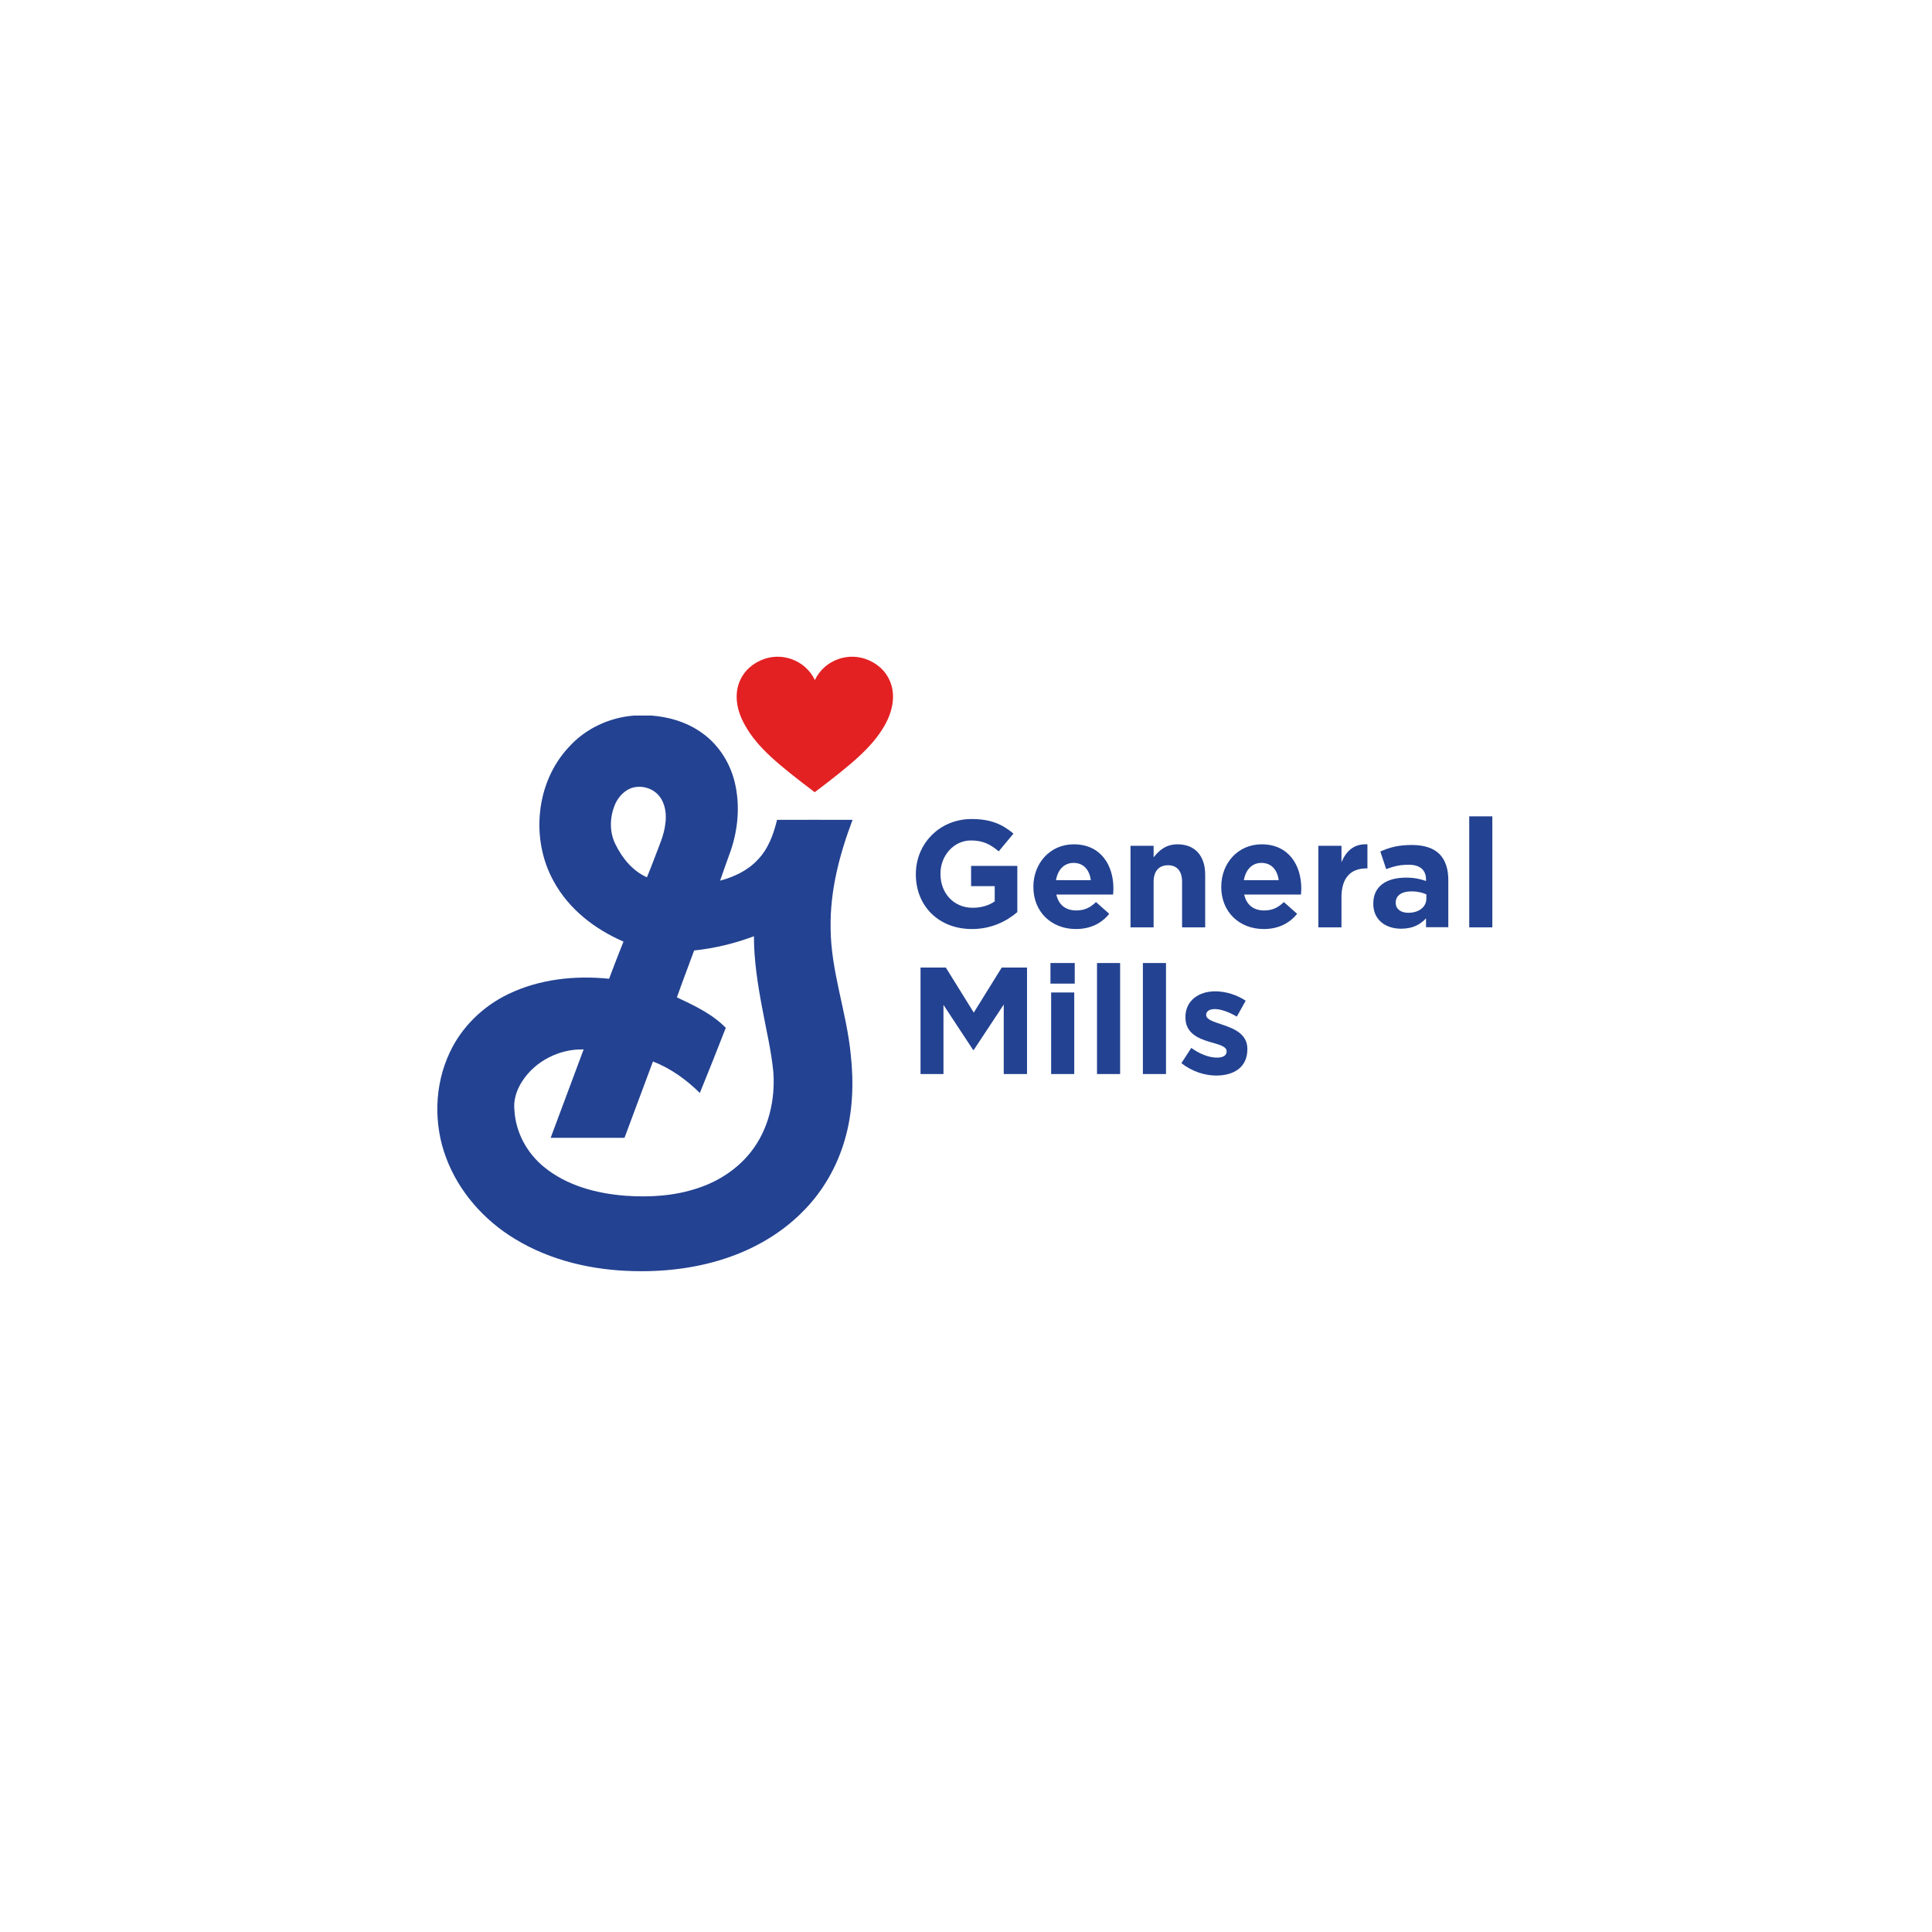 <svg version="1.1" id="svg20633" xmlns="http://www.w3.org/2000/svg" x="0" y="0" viewBox="0 0 450 450" style="enable-background:new 0 0 450 450" xml:space="preserve">
  <style>
    .st0{fill:#234291}
  </style>
  <g id="g40106" transform="matrix(.39 0 0 .39 -39.753 24.744)">
    <path id="path39842" class="st0" d="M480.8 363.9H491c10.2.8 20.4 3.7 28.9 9.5 10.2 6.7 17.5 17.5 20.6 29.4 3.8 14.7 2.2 30.6-3.2 44.7-1.8 5-3.6 10-5.3 15 8.3-2.2 16.4-6 22.3-12.3 6.4-6.5 9.6-15.3 11.7-24 15-.1 30 0 45.1 0-7.8 20.6-13.5 42.4-13.1 64.6.1 25.6 9.5 50 12 75.3 1.9 17.1 1.3 34.8-3.6 51.4-4.5 15.5-12.7 30-24 41.6-11.3 11.8-25.4 20.7-40.5 26.6-19.4 7.6-40.5 10.5-61.2 10-24.8-.5-49.9-6.2-71.2-19.2-18.4-11.1-33.5-28.1-41.1-48.4-7.6-20.1-7.1-43.4 2.1-62.9 7.1-15.3 19.8-27.6 34.9-34.9 18.6-9 39.9-11.3 60.3-9.2 2.8-7.4 5.6-14.8 8.6-22.2-17.2-7.4-32.8-19.5-41.8-36.2-13.8-25-10.6-58.9 9.1-79.9 10-11.2 24.4-17.8 39.2-18.9m-11.3 52.5c-3.4 7.6-3.8 16.7-.1 24.2 4 8.3 10.3 16.1 18.9 19.9 1.7-4 3.2-8.1 4.8-12.2 2.4-6.5 5.4-12.8 6.2-19.8.8-5.7 0-12.1-3.8-16.7-3.9-4.7-10.7-6.5-16.5-4.6-4.3 1.6-7.6 5.2-9.5 9.2m47 87.8c-3.4 9.3-7 18.6-10.3 28 10.4 4.9 21.1 9.9 29.2 18.2-5.1 13-10.2 26-15.5 38.9-8-7.9-17.4-14.7-28-18.8-5.7 15.2-11.3 30.4-17 45.6h-44.1c6.6-17.6 13.1-35.2 19.7-52.8-14.4-.4-29 6.9-36.8 19.2-3.3 5.1-5.3 11.3-4.5 17.5.8 13 7.5 25.2 17.5 33.4 13.7 11.3 31.6 16 49 17.3 14.4 1 29.1.1 42.8-4.5 12.4-4 23.8-11.4 31.9-21.7 10.5-13.3 14.6-30.9 13.4-47.6-1.2-12.8-4.3-25.4-6.6-38-2.7-14.2-5-28.7-5-43.2-11.4 4.3-23.4 7.2-35.7 8.5"/>
    <path id="path39846" d="M588.5 409.7c22.7-17.2 34.2-26.9 41.6-39.6 10.3-17.9 4.1-33.2-9-39.1-12.3-5.6-26.8-.3-32.5 11.7-5.7-12-20.3-17.3-32.5-11.7-13.1 5.9-19.4 21.2-9 39.1 7.2 12.7 18.7 22.4 41.4 39.6" style="fill:#e32123"/>
    <path id="path39848" class="st0" d="M648.9 458.8v-.2c0-18.1 14.1-32.9 33.3-32.9 11.4 0 18.3 3.1 25 8.7l-8.8 10.6c-4.9-4.1-9.3-6.5-16.6-6.5-10.2 0-18.2 9-18.2 19.8v.2c0 11.6 8 20.2 19.2 20.2 5.1 0 9.6-1.3 13.2-3.8v-9.1h-14.1v-12.1h27.6v27.6c-6.5 5.5-15.5 10.1-27.1 10.1-19.9 0-33.5-13.8-33.5-32.6"/>
    <path id="path39850" class="st0" d="M719.1 466.3v-.2c0-13.9 9.9-25.3 24.1-25.3 16.3 0 23.7 12.6 23.7 26.4 0 1.1-.1 2.4-.2 3.6h-33.9c1.4 6.3 5.7 9.5 11.9 9.5 4.6 0 8-1.4 11.8-5l7.9 7c-4.5 5.6-11.1 9.1-19.9 9.1-14.6 0-25.4-10.2-25.4-25.1m34.3-4.1c-.8-6.2-4.4-10.3-10.3-10.3-5.7 0-9.4 4.1-10.5 10.3h20.8"/>
    <path id="path39852" class="st0" d="M777.1 441.7h13.8v6.9c3.2-4.1 7.3-7.8 14.3-7.8 10.4 0 16.5 6.9 16.5 18.1v31.5h-13.8v-27.2c0-6.5-3.1-9.9-8.4-9.9-5.3 0-8.6 3.4-8.6 9.9v27.2h-13.8v-48.7"/>
    <path id="path39854" class="st0" d="M831.3 466.3v-.2c0-13.9 9.9-25.3 24.1-25.3 16.3 0 23.7 12.6 23.7 26.4 0 1.1-.1 2.4-.2 3.6H845c1.4 6.3 5.7 9.5 11.9 9.5 4.6 0 8-1.4 11.8-5l7.9 7c-4.5 5.6-11.1 9.1-19.9 9.1-14.6 0-25.4-10.2-25.4-25.1m34.3-4.1c-.8-6.2-4.4-10.3-10.3-10.3-5.7 0-9.4 4.1-10.5 10.3h20.8"/>
    <path id="path39856" class="st0" d="M889.3 441.7h13.8v9.8c2.8-6.7 7.4-11.1 15.5-10.7v14.4h-.7c-9.2 0-14.8 5.5-14.8 17.2v18h-13.8v-48.7"/>
    <path id="path39858" class="st0" d="M922.1 476.4v-.2c0-10.6 8.1-15.5 19.6-15.5 4.9 0 8.4.8 11.9 2v-.8c0-5.7-3.5-8.9-10.4-8.9-5.3 0-9 1-13.4 2.6l-3.5-10.5c5.4-2.4 10.6-3.9 18.9-3.9 7.5 0 13 2 16.4 5.4 3.6 3.6 5.3 9 5.3 15.5v28.2h-13.3V485c-3.4 3.7-8 6.2-14.7 6.2-9.3.1-16.8-5.2-16.8-14.8m31.7-3.2v-2.5c-2.4-1.1-5.4-1.8-8.8-1.8-5.9 0-9.5 2.4-9.5 6.7v.2c0 3.7 3.1 5.9 7.5 5.9 6.4 0 10.8-3.5 10.8-8.5"/>
    <path id="path39860" class="st0" d="M979.4 490.4h13.8v-66.3h-13.8v66.3z"/>
    <path id="path39862" class="st0" d="M651.7 514.4h15.1l16.7 26.9 16.7-26.9h15.1V578h-13.9v-41.5l-17.9 27.1h-.4l-17.7-26.9V578h-13.7v-63.6"/>
    <path id="path39864" class="st0" d="M729.3 511.7h14.5V524h-14.5v-12.3zm.4 17.6h13.8V578h-13.8v-48.7z"/>
    <path id="path39866" class="st0" d="M757.1 578h13.8v-66.3h-13.8V578z"/>
    <path id="path39868" class="st0" d="M784.5 578h13.8v-66.3h-13.8V578z"/>
    <path id="path39870" class="st0" d="m807.5 571.5 5.9-9.1c5.3 3.8 10.8 5.8 15.3 5.8 4 0 5.8-1.5 5.8-3.6v-.2c0-3-4.7-4-10.1-5.6-6.8-2-14.5-5.2-14.5-14.6v-.2c0-9.9 8-15.4 17.8-15.4 6.2 0 12.9 2.1 18.2 5.6l-5.3 9.5c-4.8-2.8-9.6-4.5-13.2-4.5-3.4 0-5.1 1.5-5.1 3.4v.2c0 2.7 4.6 4 9.9 5.8 6.8 2.3 14.7 5.5 14.7 14.4v.2c0 10.8-8.1 15.7-18.6 15.7-6.7 0-14.3-2.3-20.8-7.4"/>
  </g>
</svg>